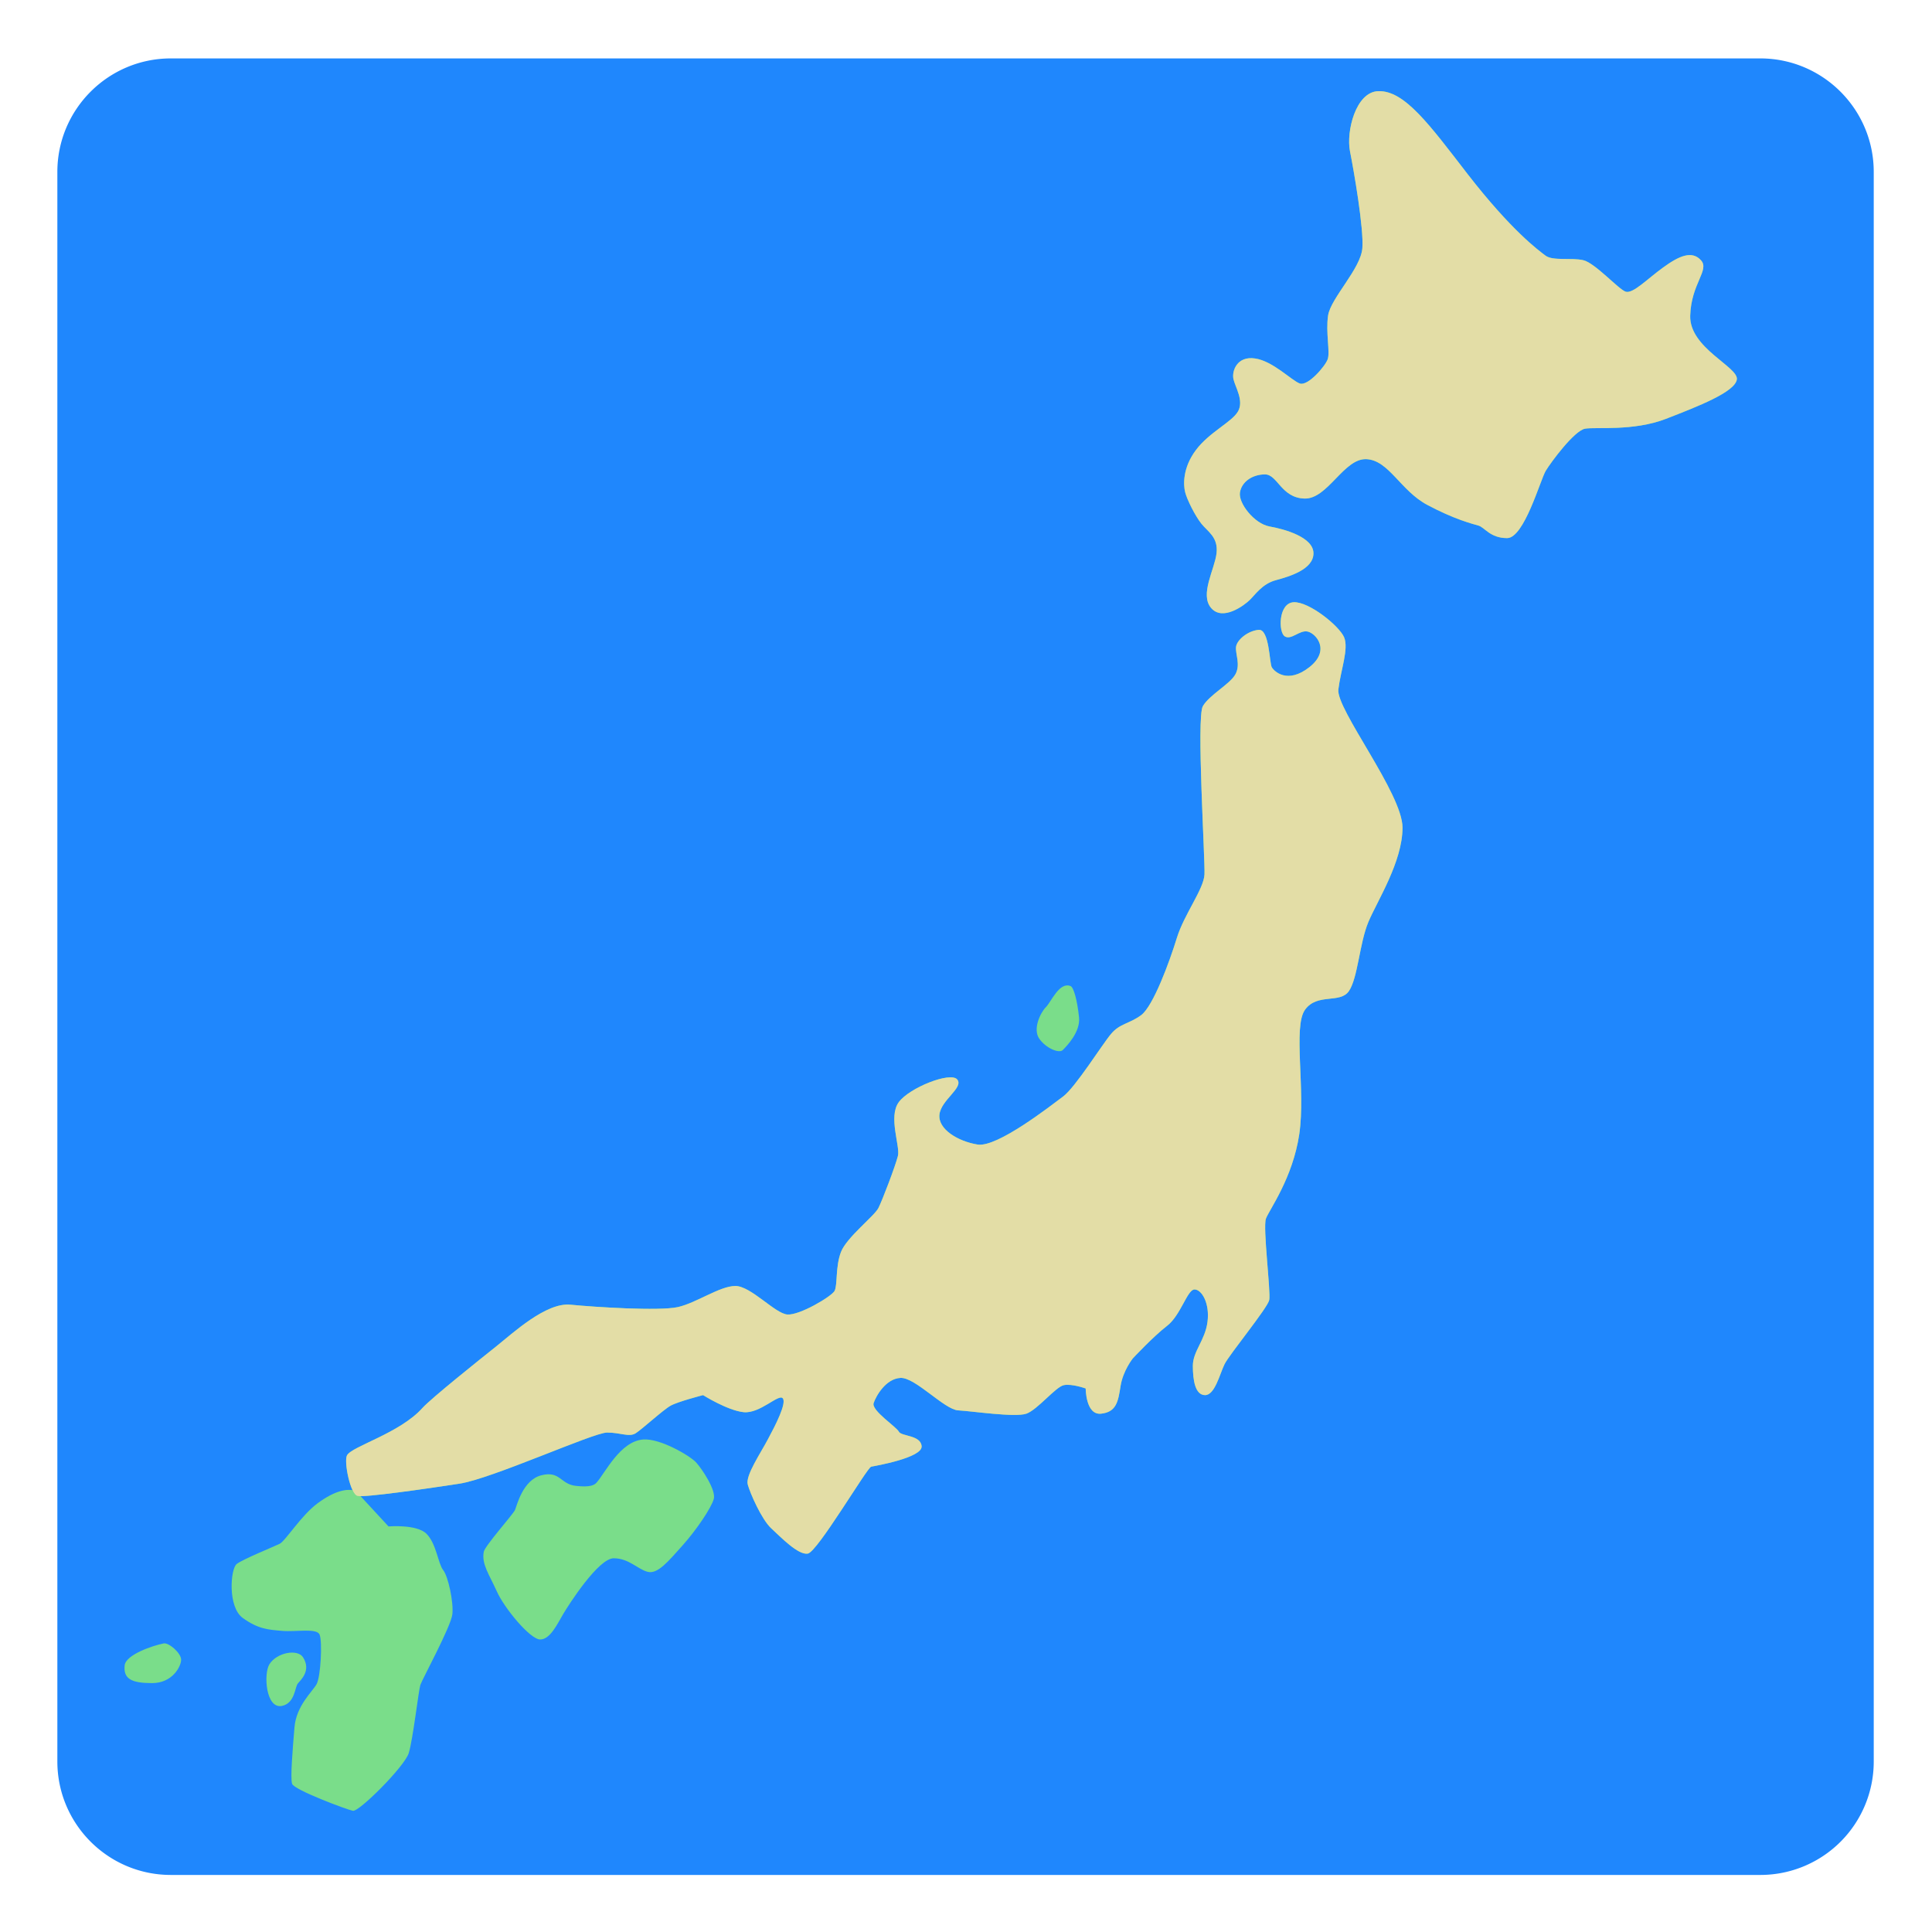 <svg xmlns="http://www.w3.org/2000/svg" xml:space="preserve" id="Layer_2" x="0" y="0" version="1.1" viewBox="0 0 128 128"><path d="M116.63 124.22H11.32c-4.15 0-7.52-3.37-7.52-7.52V11.39c0-4.15 3.37-7.52 7.52-7.52h105.3c4.15 0 7.52 3.37 7.52 7.52v105.3a7.51 7.51 0 0 1-7.51 7.53" style="fill:#1f87fd"/><path d="M91.31 6.04c-1.49.05-2.13 2.67-1.87 3.98s.92 5.11.82 6.42c-.1 1.36-2.1 3.32-2.27 4.46s.15 2.43-.03 2.91-1.31 1.78-1.84 1.6-1.78-1.49-2.97-1.66c-1.19-.18-1.55.83-1.43 1.37.12.53.71 1.43.3 2.14s-1.9 1.37-2.79 2.56-.83 2.32-.71 2.79c.12.48.65 1.55 1.07 2.08s1.13.89 1.01 1.96-1.13 2.73-.36 3.63 2.2-.18 2.56-.53.83-1.07 1.72-1.31 2.5-.71 2.5-1.78-1.9-1.6-2.91-1.78-2.08-1.55-1.96-2.26.83-1.19 1.66-1.19 1.07 1.55 2.61 1.6 2.61-2.67 4.1-2.61 2.26 2.08 4.04 3.03 2.97 1.25 3.39 1.37.77.83 1.9.83 2.2-3.86 2.56-4.46c.36-.59 1.9-2.67 2.61-2.79s3.21.18 5.35-.65 4.58-1.78 4.7-2.61-3.15-2.08-3.09-4.22 1.31-3.03.71-3.68c-.59-.65-1.43-.3-2.5.48-1.07.77-2.02 1.78-2.5 1.6s-2.02-1.9-2.79-2.08-2.02.06-2.5-.3-2.26-1.66-5.17-5.41c-2.54-3.29-4.18-5.55-5.92-5.49M10.85 108.88c-.76.15-2.51.75-2.59 1.45-.1.91.47 1.18 1.82 1.18S12 110.4 12 109.96s-.81-1.14-1.15-1.08M20.07 109.79c-.36-.55-1.72-.32-2.22.47-.4.64-.24 2.99.84 2.76.86-.19.84-1.24 1.04-1.48s.91-.87.34-1.75" style="fill:#7add8a"/><path d="M23.57 98.78c-.57-.2-1.42 0-2.52.81s-2.12 2.48-2.52 2.69c-.41.2-2.44 1.02-2.85 1.34s-.61 2.85.41 3.58 1.67.77 2.6.85 2.28-.2 2.48.24.08 2.81-.2 3.3-1.34 1.42-1.46 2.85c-.12 1.42-.28 3.34-.16 3.74s3.62 1.71 4.03 1.79 3.42-2.93 3.7-3.82c.28-.9.65-4.15.77-4.52s2.03-3.87 2.12-4.68-.28-2.52-.61-2.93-.45-1.75-1.1-2.4-2.52-.49-2.52-.49zM70.93 65.33c-.75-.3-1.28 1.04-1.64 1.4s-.88 1.44-.44 2.08 1.32 1 1.56.76 1.18-1.19 1.08-2.16c-.12-1.16-.36-2-.56-2.08M39.53 98.22c.58-.66 1.56-2.73 3.08-2.85 1.13-.09 3.12 1.09 3.51 1.52s1.33 1.83 1.17 2.42c-.16.58-1.13 2.03-2.07 3.08s-1.64 1.91-2.3 1.75-1.25-.9-2.26-.9-2.96 3.04-3.35 3.7-.86 1.68-1.52 1.68-2.38-2.07-2.88-3.2c-.51-1.13-1.01-1.79-.86-2.61.08-.4 1.95-2.49 2.07-2.77.12-.27.51-1.99 1.75-2.3s1.25.58 2.26.7 1.27-.07 1.4-.22" style="fill:#7add8a"/><path d="M22.99 96.42c-.22.4.22 2.59.7 2.69.48.11 4.58-.48 6.73-.81 2.15-.32 8.89-3.39 9.8-3.39s1.45.32 1.89.05c.43-.27 1.83-1.56 2.32-1.83.48-.27 2.15-.7 2.15-.7s1.62 1.02 2.69 1.13c1.08.11 2.32-1.24 2.59-.92s-.48 1.78-.97 2.69c-.48.92-1.51 2.42-1.35 3.02.16.59.92 2.32 1.56 2.91s1.78 1.78 2.42 1.67 3.93-5.71 4.2-5.76 3.39-.59 3.34-1.35c-.05-.75-1.35-.65-1.51-.97s-1.83-1.4-1.67-1.89c.16-.48.81-1.62 1.78-1.67s2.91 2.1 3.82 2.15c.92.05 3.77.48 4.52.22.75-.27 1.94-1.78 2.48-1.89s1.45.22 1.45.22 0 1.78 1.02 1.67 1.13-.81 1.29-1.83.81-1.83.81-1.83 1.35-1.45 2.26-2.15c.92-.7 1.35-2.42 1.83-2.42s1.02.92.86 2.15-.97 1.94-.97 2.91.16 1.94.81 1.94.97-1.4 1.29-2.05 2.85-3.72 2.96-4.25c.11-.54-.43-4.79-.22-5.39.22-.59 1.78-2.69 2.21-5.6s-.43-7.11.38-8.24 2.32-.38 2.91-1.24.7-3.18 1.29-4.58 2.26-3.99 2.26-6.25-4.42-7.86-4.25-9.16c.16-1.29.7-2.69.38-3.45-.32-.75-2.32-2.37-3.34-2.32s-1.02 1.99-.59 2.26.97-.43 1.51-.32 1.56 1.24.11 2.37-2.32.27-2.48 0-.16-2.53-.86-2.48-1.45.65-1.51 1.13c-.05.48.32 1.18-.05 1.83s-1.72 1.35-2.15 2.1.16 10.18.11 11.15-1.35 2.64-1.83 4.2-1.56 4.52-2.37 5.12c-.81.59-1.4.54-1.99 1.24s-2.37 3.55-3.18 4.15-4.36 3.39-5.66 3.18-2.64-1.02-2.53-1.99 1.62-1.78 1.18-2.32c-.43-.54-3.18.54-3.88 1.51s.11 2.91-.05 3.55c-.16.65-1.02 2.91-1.29 3.45s-2.1 1.94-2.48 2.91-.22 2.21-.43 2.59c-.22.38-2.32 1.62-3.12 1.56-.81-.05-2.42-1.89-3.45-1.89s-2.59 1.13-3.82 1.4c-1.24.27-5.49 0-7.11-.16s-3.82 1.89-4.9 2.75-4.31 3.44-4.9 4.09c-1.5 1.68-4.68 2.54-5 3.14" style="fill:#7add8a"/><path d="M91.31 6.04c-1.49.05-2.13 2.67-1.87 3.98s.92 5.11.82 6.42c-.1 1.36-2.1 3.32-2.27 4.46s.15 2.43-.03 2.91-1.31 1.78-1.84 1.6-1.78-1.49-2.97-1.66c-1.19-.18-1.55.83-1.43 1.37.12.53.71 1.43.3 2.14s-1.9 1.37-2.79 2.56-.83 2.32-.71 2.79c.12.48.65 1.55 1.07 2.08s1.13.89 1.01 1.96-1.13 2.73-.36 3.63 2.2-.18 2.56-.53.83-1.07 1.72-1.31 2.5-.71 2.5-1.78-1.9-1.6-2.91-1.78-2.08-1.55-1.96-2.26.83-1.19 1.66-1.19 1.07 1.55 2.61 1.6 2.61-2.67 4.1-2.61 2.26 2.08 4.04 3.03 2.97 1.25 3.39 1.37.77.83 1.9.83 2.2-3.86 2.56-4.46c.36-.59 1.9-2.67 2.61-2.79s3.21.18 5.35-.65 4.58-1.78 4.7-2.61-3.15-2.08-3.09-4.22 1.31-3.03.71-3.68c-.59-.65-1.43-.3-2.5.48-1.07.77-2.02 1.78-2.5 1.6s-2.02-1.9-2.79-2.08-2.02.06-2.5-.3-2.26-1.66-5.17-5.41c-2.54-3.29-4.18-5.55-5.92-5.49" style="fill:#e3dda6"/><path d="M22.99 96.42c-.22.4.22 2.59.7 2.69.48.11 4.58-.48 6.73-.81 2.15-.32 8.89-3.39 9.8-3.39s1.45.32 1.89.05c.43-.27 1.83-1.56 2.32-1.83.48-.27 2.15-.7 2.15-.7s1.62 1.02 2.69 1.13c1.08.11 2.32-1.24 2.59-.92s-.48 1.78-.97 2.69c-.48.92-1.51 2.42-1.35 3.02.16.59.92 2.32 1.56 2.91s1.78 1.78 2.42 1.67 3.93-5.71 4.2-5.76 3.39-.59 3.34-1.35c-.05-.75-1.35-.65-1.51-.97s-1.83-1.4-1.67-1.89c.16-.48.81-1.62 1.78-1.67s2.91 2.1 3.82 2.15c.92.05 3.77.48 4.52.22.75-.27 1.94-1.78 2.48-1.89s1.45.22 1.45.22 0 1.78 1.02 1.67 1.13-.81 1.29-1.83.81-1.83.81-1.83 1.35-1.45 2.26-2.15c.92-.7 1.35-2.42 1.83-2.42s1.02.92.86 2.15-.97 1.94-.97 2.91.16 1.94.81 1.94.97-1.4 1.29-2.05 2.85-3.72 2.96-4.25c.11-.54-.43-4.79-.22-5.39.22-.59 1.78-2.69 2.21-5.6s-.43-7.11.38-8.24 2.32-.38 2.91-1.24.7-3.18 1.29-4.58 2.26-3.99 2.26-6.25-4.42-7.86-4.25-9.16c.16-1.29.7-2.69.38-3.45-.32-.75-2.32-2.37-3.34-2.32s-1.02 1.99-.59 2.26.97-.43 1.51-.32 1.56 1.24.11 2.37-2.32.27-2.48 0-.16-2.53-.86-2.48-1.45.65-1.51 1.13c-.05.48.32 1.18-.05 1.83s-1.72 1.35-2.15 2.1.16 10.18.11 11.15-1.35 2.64-1.83 4.2-1.56 4.52-2.37 5.12c-.81.59-1.4.54-1.99 1.24s-2.37 3.55-3.18 4.15-4.36 3.39-5.66 3.18-2.64-1.02-2.53-1.99 1.62-1.78 1.18-2.32c-.43-.54-3.18.54-3.88 1.51s.11 2.91-.05 3.55c-.16.65-1.02 2.91-1.29 3.45s-2.1 1.94-2.48 2.91-.22 2.21-.43 2.59c-.22.38-2.32 1.62-3.12 1.56-.81-.05-2.42-1.89-3.45-1.89s-2.59 1.13-3.82 1.4c-1.24.27-5.49 0-7.11-.16s-3.82 1.89-4.9 2.75-4.31 3.44-4.9 4.09c-1.5 1.68-4.68 2.54-5 3.14" style="fill:#e3dda6"/></svg>